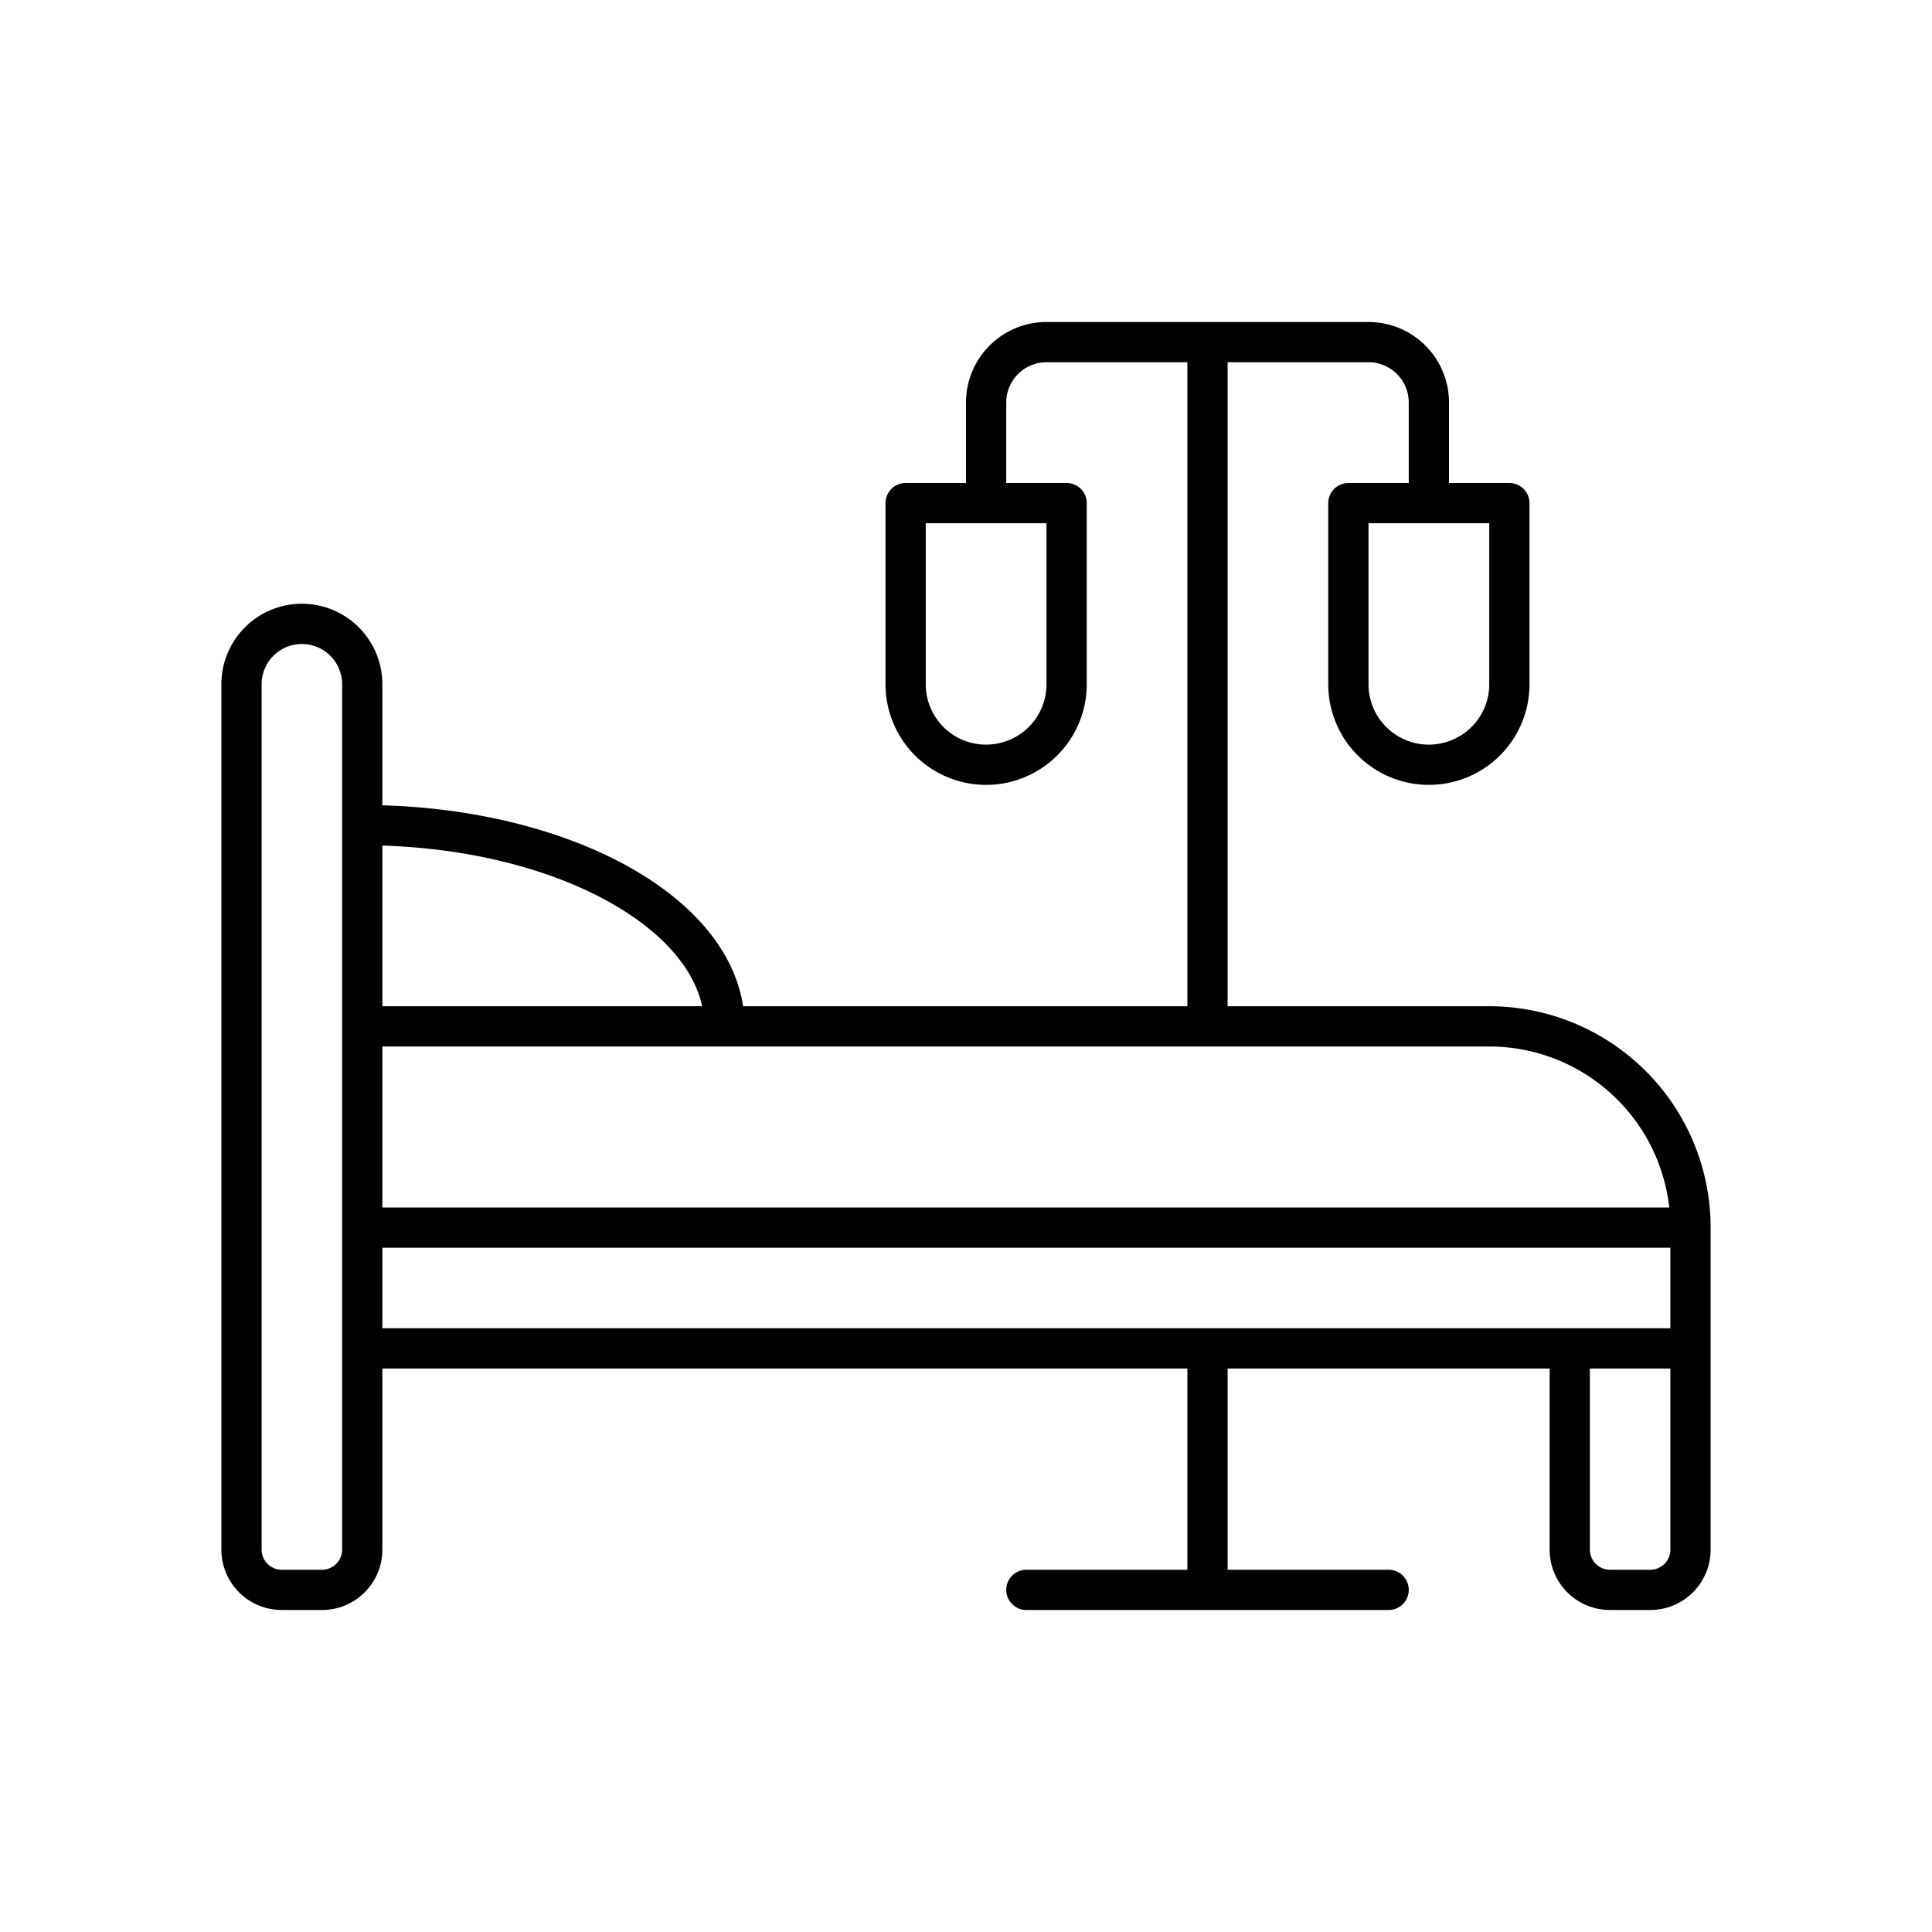 <svg xmlns="http://www.w3.org/2000/svg" viewBox="0 0 96 96"><path d="M15 31a3 3 0 0 1 3 3v43a2 2 0 0 1-2 2h-2a2 2 0 0 1-2-2V34a3 3 0 0 1 3-3zm63 36h6v10a2 2 0 0 1-2 2h-2a2 2 0 0 1-2-2V67zM18 51h56a10 10 0 0 1 10 10H18V51zm60 16H18m66 0v-6M18 41c9.94 0 18 4.48 18 10m24 16v12m0-62v34m-9 28h18M49 25v-5a3 3 0 0 1 3-3h16a3 3 0 0 1 3 3v5m-26 0h8v9a4 4 0 0 1-4 4 4 4 0 0 1-4-4v-9zm22 0h8v9a4 4 0 0 1-4 4 4 4 0 0 1-4-4v-9z" fill="none" stroke="currentColor" stroke-linecap="round" stroke-linejoin="round" stroke-width="2"/></svg>